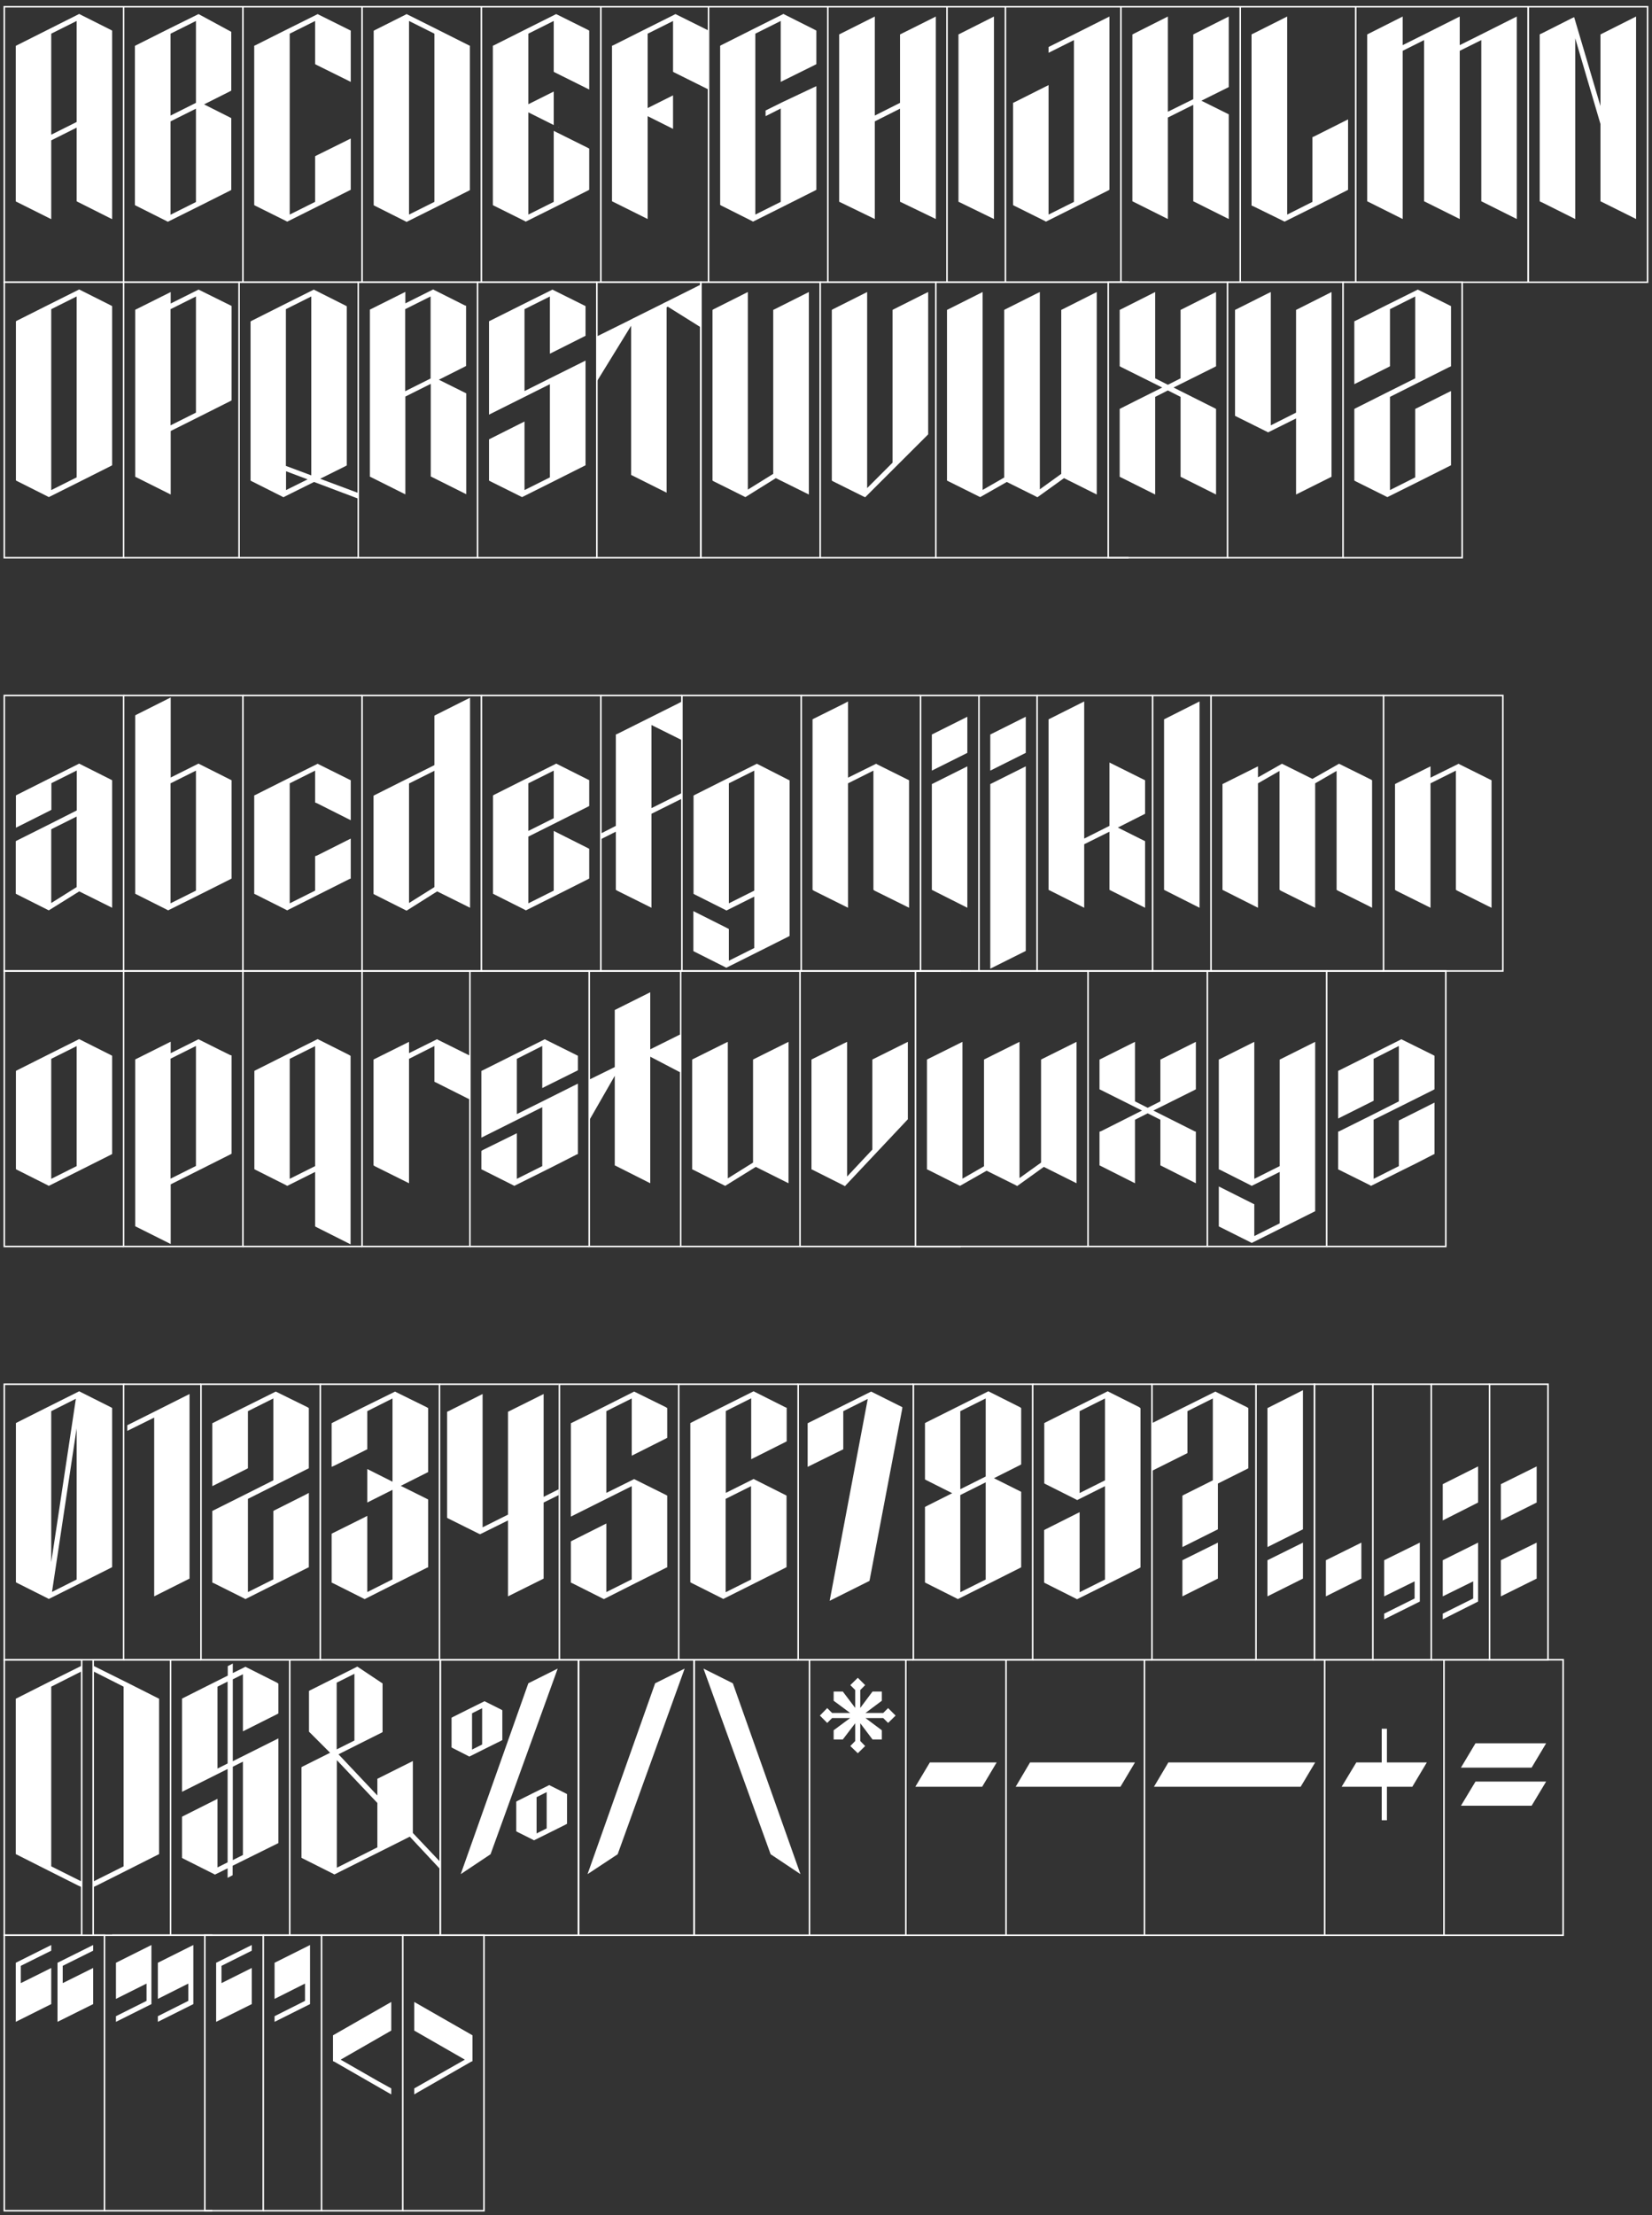 <?xml version="1.0" encoding="utf-8"?>
<!-- Generator: Adobe Illustrator 19.0.1, SVG Export Plug-In . SVG Version: 6.00 Build 0)  -->
<svg version="1.1" id="Layer_1" xmlns="http://www.w3.org/2000/svg" xmlns:xlink="http://www.w3.org/1999/xlink" x="0px" y="0px"
	 viewBox="144 -417.2 1080 1447.2" style="enable-background:new 144 -417.2 1080 1447.2;" xml:space="preserve">
<rect x="144" y="-417.2" width="1080" height="1447.2" fill="#333333" stroke="none"/>
<style type="text/css">
	.st0{fill:none;stroke:#FFFFFF;stroke-miterlimit:10;}
	.st1{fill:#FFFFFF;}
</style>
<g>
	<g>
		<rect x="763.1" y="-412.8" class="st0" width="38.2" height="180"/>
	</g>
	<g>
		<polyline class="st0" points="763.1,-412.8 685.2,-412.8 685.2,-232.8 763.1,-232.8 		"/>
	</g>
	<g>
		<rect x="876.8" y="-412.8" class="st0" width="78" height="180"/>
	</g>
	<g>
		<rect x="1030.3" y="-412.8" class="st0" width="112.8" height="180"/>
	</g>
	<g>
		<rect x="224.8" y="-412.8" class="st0" width="78" height="180"/>
	</g>
	<g>
		<rect x="380.7" y="-412.8" class="st0" width="78" height="180"/>
	</g>
	<g>
		<line class="st0" x1="1030.3" y1="-412.8" x2="954.8" y2="-412.8"/>
		<line class="st0" x1="954.8" y1="-232.8" x2="1030.3" y2="-232.8"/>
	</g>
	<g>
		<rect x="1143.1" y="-412.8" class="st0" width="78" height="180"/>
	</g>
	<g>
		<line class="st0" x1="380.7" y1="-412.8" x2="302.8" y2="-412.8"/>
		<line class="st0" x1="302.8" y1="-232.8" x2="380.7" y2="-232.8"/>
	</g>
	<g>
		<polyline class="st0" points="224.8,-412.8 146.8,-412.8 146.8,-232.8 224.8,-232.8 		"/>
	</g>
	<g>
		<polyline class="st0" points="458.7,-232.8 536.8,-232.8 536.8,-412.8 458.7,-412.8 		"/>
	</g>
	<g>
		<polyline class="st0" points="536.8,-232.8 607.2,-232.8 607.2,-412.8 536.8,-412.8 		"/>
	</g>
	<g>
		<line class="st0" x1="607.2" y1="-232.8" x2="685.2" y2="-232.8"/>
		<line class="st0" x1="685.2" y1="-412.8" x2="607.2" y2="-412.8"/>
	</g>
	<g>
		<line class="st0" x1="876.8" y1="-412.8" x2="801.3" y2="-412.8"/>
		<line class="st0" x1="801.3" y1="-232.8" x2="876.8" y2="-232.8"/>
	</g>
	<g>
		<rect x="146.8" y="-232.8" class="st0" width="78" height="180"/>
	</g>
	<g>
		<rect x="602.2" y="-232.8" class="st0" width="78" height="180"/>
	</g>
	<g>
		<rect x="868.5" y="-232.8" class="st0" width="78" height="180"/>
	</g>
	<g>
		<polyline class="st0" points="946.5,-52.8 1022,-52.8 1022,-232.8 946.5,-232.8 		"/>
	</g>
	<g>
		<polyline class="st0" points="680.2,-52.8 755.8,-52.8 755.8,-232.8 680.2,-232.8 		"/>
	</g>
	<g>
		<polyline class="st0" points="224.8,-52.8 300.3,-52.8 300.3,-232.8 224.8,-232.8 		"/>
	</g>
	<g>
		<rect x="534.2" y="-232.8" class="st0" width="68" height="180"/>
	</g>
	<g>
		<rect x="378.2" y="-232.8" class="st0" width="78" height="180"/>
	</g>
	<g>
		<line class="st0" x1="755.8" y1="-52.8" x2="881.8" y2="-52.8"/>
		<line class="st0" x1="881.8" y1="-232.8" x2="755.8" y2="-232.8"/>
	</g>
	<g>
		<polyline class="st0" points="1022,-232.8 1099.9,-232.8 1099.9,-52.8 1022,-52.8 		"/>
	</g>
	<g>
		<line class="st0" x1="534.2" y1="-232.8" x2="456.2" y2="-232.8"/>
		<line class="st0" x1="456.2" y1="-52.8" x2="534.2" y2="-52.8"/>
	</g>
	<g>
		<line class="st0" x1="378.2" y1="-232.8" x2="300.3" y2="-232.8"/>
		<line class="st0" x1="300.3" y1="-52.8" x2="378.2" y2="-52.8"/>
	</g>
	<g>
		<polygon class="st1" points="770.6,-394.7 770.6,-285.4 793.8,-274.1 793.8,-406.4 		"/>
	</g>
	<g>
		<polygon class="st1" points="732.4,-394.7 732.4,-350 715.9,-341.7 715.9,-406.4 692.6,-394.7 692.6,-285.4 715.9,-274.1 
			715.9,-337.9 732.4,-346.2 732.4,-285.4 755.8,-274.1 755.8,-406.4 		"/>
	</g>
	<g>
		<polygon class="st1" points="947.3,-406.4 924.1,-394.7 924.1,-354.1 924.1,-352.4 907.5,-344.2 907.5,-406.4 884.3,-394.7 
			884.3,-285.7 907.5,-274.1 907.5,-340.4 924.1,-348.7 924.1,-285.7 947.3,-274.1 947.3,-342.5 929.4,-351.4 947.3,-360.3 		"/>
	</g>
	<g>
		<polygon class="st1" points="1113.3,-395.2 1113.3,-395.2 1098.3,-387.7 1098.3,-406.4 1076,-395.2 1076,-395.2 1061,-387.7 
			1061,-406.4 1037.8,-394.7 1037.8,-285.7 1061,-274.1 1061,-384 1075,-391 1075,-285.7 1098.3,-274.1 1098.3,-384 1112.4,-391 
			1112.4,-285.7 1135.6,-274.1 1135.6,-406.4 		"/>
	</g>
	<g>
		<path class="st1" d="M273.8-408L253-397.7l0,0l-19.9,10l0,0l-0.9,0.5v1v102v1l0.9,0.5l0,0l19.9,10l0,0l0.7,0.4l20.7-10.3l0,0
			l19.9-10l0,0l0.9-0.5v-1V-339v-1l-0.9-0.5l0,0l-16.9-8.5l16.9-8.5l0,0l0.9-0.5v-1v-36.4v-1L273.8-408z M272.1-350l-16.6,8.3v-53.5
			l16.6-8.3V-350z M255.5-337.9l16.6-8.3v61l-16.6,8.3V-337.9z"/>
	</g>
	<g>
		<path class="st1" d="M450.3-387.7L450.3-387.7l-19.9-10l0,0L409.8-408l-0.7,0.4l0,0l-19.9,10l0,0l-0.9,0.5v1v112v1l0.9,0.5l0,0
			l19.9,10l0,0l0.7,0.4l20.6-10.3l0,0l19.9-10l0,0l0.9-0.5v-1v-92.3v-1L450.3-387.7z M411.4-403.5l16.6,8.3v109.9l-16.6,8.3V-403.5z
			"/>
	</g>
	<g>
		<polygon class="st1" points="1022.9,-338 1022.9,-338 1003,-328 1003,-328 1002,-327.6 1002,-326.5 1002,-285.3 985.5,-277 
			985.5,-403.7 985.5,-406.4 983.1,-405.2 983.1,-405.2 963.2,-395.2 963.1,-395.2 962.2,-394.7 962.2,-393.7 962.2,-284 
			962.2,-282.9 963.2,-282.5 963.2,-282.5 977.3,-275.6 983.8,-272.4 1004.5,-282.7 1024.4,-292.7 1024.4,-292.7 1025.3,-293.2 
			1025.3,-294.2 1025.3,-336.5 1025.3,-339.2 		"/>
	</g>
	<g>
		<polygon class="st1" points="1211.2,-405.2 1211.2,-405.2 1191.3,-395.2 1191.3,-395.2 1190.3,-394.7 1190.3,-393.7 
			1190.3,-347.9 1173.1,-406 1171.4,-405.2 1171.4,-405.2 1151.6,-395.2 1151.4,-395.2 1150.6,-394.7 1150.6,-393.7 1150.6,-286.7 
			1150.6,-285.7 1151.4,-285.2 1151.6,-285.2 1171.4,-275.3 1171.4,-275.3 1173.8,-274.1 1173.8,-276.8 1173.8,-392.2 
			1190.3,-336.2 1190.3,-286.7 1190.3,-285.7 1191.3,-285.2 1191.3,-285.2 1211.2,-275.3 1211.2,-275.3 1213.6,-274.1 
			1213.6,-276.8 1213.6,-403.7 1213.6,-406.4 		"/>
	</g>
	<g>
		<polygon class="st1" points="372.3,-397.7 372.3,-397.7 352.4,-407.6 352.4,-407.6 351.7,-408 331,-397.7 331,-397.7 
			311.1,-387.7 311.1,-387.7 310.2,-387.3 310.2,-386.3 310.2,-284.2 310.2,-283.2 311.1,-282.7 311.1,-282.7 331,-272.8 
			331,-272.8 331.8,-272.4 352.4,-282.7 352.4,-282.7 372.3,-292.7 372.3,-292.7 373.3,-293.2 373.3,-294.2 373.3,-324 
			373.3,-326.7 370.9,-325.5 370.9,-325.5 350.9,-315.6 350.9,-315.6 350,-315.1 350,-314.1 350,-285.3 333.4,-277 333.4,-395.2 
			350,-403.5 350,-376.3 350,-375.3 350.9,-374.8 350.9,-374.8 370.9,-364.9 370.9,-364.9 373.3,-363.7 373.3,-366.3 373.3,-396.2 
			373.3,-397.2 		"/>
	</g>
	<g>
		<path class="st1" d="M216.4-397.7L216.4-397.7l-19.9-10l0,0l-0.7-0.4l-40.6,20.4l0,0l-0.9,0.5v101.6l23.2,11.6v-51.5l16.6-8.3
			v47.1v1l0.9,0.5l0,0l19.9,10l0,0l2.4,1.2v-2.8v-119.4v-1L216.4-397.7z M177.5-395.2l16.6-8.3v66l-16.6,8.3
			C177.5-329.2,177.5-395.2,177.5-395.2z"/>
	</g>
	<g>
		<g>
			<polygon class="st1" points="528.3,-397.7 528.3,-397.7 508.4,-407.6 508.4,-407.6 507.6,-408 487,-397.7 487,-397.7 
				467.1,-387.7 467.1,-387.7 466.2,-387.3 466.2,-386.3 466.2,-284.2 466.2,-283.2 467.1,-282.7 467.1,-282.7 487,-272.8 
				487,-272.8 487.7,-272.4 508.4,-282.7 508.4,-282.7 528.3,-292.7 528.3,-292.7 529.2,-293.2 529.2,-294.2 529.2,-319.1 
				529.2,-320.1 528.3,-320.6 528.3,-320.6 508.4,-330.5 508.4,-330.5 506,-331.7 506,-329 506,-285.3 489.4,-277 489.4,-343.8 
				506,-335.5 506,-357.4 489.4,-349.1 489.4,-395.2 506,-403.5 506,-371.3 506,-370.3 506.9,-369.8 506.9,-369.8 526.8,-359.9 
				526.8,-359.9 529.2,-358.7 529.2,-361.4 529.2,-396.2 529.2,-397.2 			"/>
			<polygon class="st1" points="509.3,-334 508.9,-334 509.3,-333.8 			"/>
		</g>
	</g>
	<g>
		<polygon class="st1" points="606.3,-397.7 606.3,-397.7 586.4,-407.6 586.4,-407.6 585.6,-408 565,-397.7 565,-397.7 
			545.1,-387.7 545.1,-387.7 544.1,-387.3 544.1,-386.3 544.1,-286.7 544.1,-285.7 545.1,-285.2 545.1,-285.2 565,-275.3 
			565,-275.3 567.4,-274.1 567.4,-276.8 567.4,-341.3 584,-333 584,-354.9 567.4,-346.6 567.4,-395.2 584,-403.5 584,-371.3 
			584,-370.3 584.9,-369.8 584.9,-369.8 604.8,-359.9 604.8,-359.9 607.2,-358.7 607.2,-361.4 607.2,-396.2 607.2,-397.2 		"/>
	</g>
	<g>
		<path class="st1" d="M676.8-397.7L676.8-397.7l-19.9-10l0,0l-0.7-0.4l-20.6,10.3l0,0l-19.9,10l0,0l-0.9,0.5v1v102v1l0.9,0.5l0,0
			l19.9,10l0,0l0.7,0.4l20.6-10.3l0,0l19.9-10l0,0l0.9-0.5v-1v-64.1v-2.6l-2.4,1.1l0,0l-19.9,9.4l0,0l0,0l-10.9,5.4v3.7l9.9-5v61
			l-16.6,8.3v-29.3v-31.6v-3.7v-3.6v-50l16.6-8.3v37.1v2.7l2.4-1.2l0,0l20-9.9l0,0l0.9-0.5v-1v-19.9v-1L676.8-397.7z"/>
	</g>
	<g>
		<polygon class="st1" points="847,-395.2 847,-395.2 829.5,-386.5 829.5,-382.7 846.1,-391 846.1,-285.3 829.5,-277 829.5,-334 
			829.5,-358.9 829.5,-361.6 827.1,-360.4 827.1,-360.4 807.2,-350.4 807.2,-350.4 806.3,-350 806.3,-348.9 806.3,-284.2 
			806.3,-283.2 807.2,-282.7 807.2,-282.7 827.1,-272.8 827.1,-272.8 827.8,-272.4 868.4,-292.7 869.3,-293.2 869.3,-406.4 		"/>
	</g>
	<g>
		<path class="st1" d="M216.4-217.7L216.4-217.7l-19.9-10l0,0l-0.7-0.4l-20.6,10.3l0,0l-19.9,10l0,0l-0.9,0.5v1v102v1l0.9,0.5l0,0
			l19.9,10l0,0l0.7,0.4l20.6-10.3l0,0l19.9-10l0,0l0.9-0.5v-1v-102v-1L216.4-217.7z M177.5-215.2l16.6-8.3v118.2L177.5-97V-215.2z"
			/>
	</g>
	<polygon class="st1" points="672.8,-94.1 672.8,-226.4 649.5,-214.7 649.5,-107.6 632.9,-97.3 632.9,-223.7 632.9,-223.7 
		632.9,-226.4 630.5,-225.2 630.5,-225.2 610.6,-215.2 610.6,-215.2 609.8,-214.7 609.8,-213.7 609.8,-104.2 609.8,-103.2 
		610.6,-102.7 610.6,-102.7 620.5,-97.8 631.3,-92.4 632.1,-92.9 632.1,-92.9 632.1,-92.9 651.2,-104.8 	"/>
	<polygon class="st1" points="939,-226.4 915.8,-214.7 915.8,-170 907.5,-165.8 899.2,-170 899.2,-226.4 876,-214.7 876,-177.9 
		876.9,-177.4 876.9,-177.4 903.8,-164 899.2,-161.7 899.2,-161.7 887.6,-155.9 876.9,-150.5 876.9,-150.5 876,-150 876,-105.7 
		899.2,-94.1 899.2,-157.9 907.5,-162.1 915.8,-157.9 915.8,-105.7 939,-94.1 939,-150 938.1,-150.5 938.1,-150.5 911.2,-164 
		938.1,-177.4 938.1,-177.4 939,-177.9 	"/>
	<polygon class="st1" points="991.3,-214.7 991.3,-147.6 974.8,-139.3 974.8,-223.7 974.8,-226.4 972.3,-225.2 972.3,-225.2 
		952.4,-215.2 952.4,-215.2 951.4,-214.7 951.4,-213.7 951.4,-146.5 951.4,-145.5 952.4,-145 952.4,-145 972.3,-135.1 972.3,-135.1 
		973,-134.7 991.3,-143.8 991.3,-94.1 1014.5,-105.7 1014.5,-226.4 	"/>
	<polygon class="st1" points="748.3,-225.2 748.3,-225.2 728.4,-215.2 728.4,-215.2 727.5,-214.7 727.5,-213.7 727.5,-114.9 
		710.9,-98.3 710.9,-223.7 710.9,-226.4 708.5,-225.2 708.5,-225.2 688.6,-215.2 688.6,-215.2 687.8,-214.7 687.8,-213.7 
		687.8,-104.2 687.8,-103.2 688.6,-102.7 688.6,-102.7 708.5,-92.8 708.5,-92.8 709.6,-92.3 750.8,-133.4 750.8,-134.1 
		750.8,-223.7 750.8,-226.4 	"/>
	<g>
		<path class="st1" d="M273.8-228l-18.2,9.1v-7.5l-23.2,11.6v109.1l23.2,11.6v-41.5l19-9.5l0,0l19.9-10l0,0l0.9-0.5v-1v-59.7v-1
			L273.8-228z M255.5-215.2l16.6-8.3v75.9l-16.6,8.3V-215.2z"/>
	</g>
	<polygon class="st1" points="602.2,-203.3 602.2,-231.3 582.4,-221.4 582.4,-221.4 579.8,-220.1 579.8,-220.1 578.1,-219.3 
		577.4,-218.9 577.4,-218.9 557.5,-209 557.5,-209 554.8,-207.6 534.2,-197.4 534.2,-168 556.6,-204.4 556.6,-106.9 579.8,-95.3 
		579.8,-216.4 580.6,-216.8 	"/>
	<path class="st1" d="M447.8-217.7L447.8-217.7l-19.9-10l0,0l-0.7-0.4L409-219v-7.5l-23.2,11.6v109.1L409-94.2v-63.9l16.6-8.3v60.5
		l23.2,11.6v-65.9l-17.9-8.9l16.9-8.5l0,0l0.9-0.5v-1v-37.3v-1L447.8-217.7z M408.9-215.2l16.6-8.3v51.9v1.7l-16.6,8.3V-215.2z"/>
	<polygon class="st1" points="861,-226.4 837.8,-214.7 837.8,-107.6 823.8,-97.5 823.8,-223.7 823.8,-226.4 821.3,-225.2 
		821.3,-225.2 801.4,-215.2 801.4,-215.2 800.5,-214.7 800.5,-213.7 800.5,-105.2 786.4,-97.1 786.4,-223.7 786.4,-226.4 
		784,-225.2 784,-225.2 764.1,-215.2 764.1,-215.2 763.1,-214.7 763.1,-213.7 763.1,-104.2 763.1,-103.2 764.1,-102.7 764.1,-102.7 
		784,-92.8 784,-92.8 784.8,-92.4 802.2,-102.3 821.3,-92.8 821.3,-92.8 822.2,-92.3 839.6,-104.8 861,-94.1 	"/>
	<polygon class="st1" points="1091.6,-217.7 1091.6,-217.7 1071.7,-227.6 1071.7,-227.6 1070.9,-228 1050.2,-217.7 1050.2,-217.7 
		1030.3,-207.7 1030.3,-207.7 1029.4,-207.3 1029.4,-206.3 1029.4,-168.9 1029.4,-166.2 1031.8,-167.4 1031.8,-167.4 1051.8,-177.4 
		1051.8,-177.4 1052.7,-177.9 1052.7,-178.9 1052.7,-215.2 1069.2,-223.5 1069.2,-170 1050.2,-160.5 1050.2,-160.5 1030.3,-150.5 
		1030.3,-150.5 1029.4,-150 1029.4,-149 1029.4,-104.2 1029.4,-103.2 1030.3,-102.7 1030.3,-102.7 1050.2,-92.8 1050.2,-92.8 
		1051,-92.4 1071.7,-102.7 1071.7,-102.7 1091.6,-112.7 1091.6,-112.7 1092.6,-113.2 1092.6,-114.2 1092.6,-159 1092.6,-161.7 
		1090.1,-160.5 1090.1,-160.5 1070.2,-150.5 1070.2,-150.5 1069.2,-150 1069.2,-149 1069.2,-105.3 1052.7,-97 1052.7,-157.9 
		1091.1,-177.2 1091.6,-177.4 1091.6,-177.4 1092.6,-177.9 1092.6,-178.9 1092.6,-216.2 1092.6,-217.2 	"/>
	<polygon class="st1" points="525.8,-217.7 525.8,-217.7 505.9,-227.6 505.9,-227.6 505.2,-228 486.9,-218.9 486.9,-218.9 
		463.7,-207.3 463.7,-146.3 486.9,-157.9 503.5,-166.2 503.5,-105.3 486.9,-97 486.9,-139.1 486.9,-141.8 484.5,-140.6 
		484.5,-140.6 464.6,-130.6 464.6,-130.6 463.7,-130.1 463.7,-129.1 463.7,-104.2 463.7,-103.2 464.6,-102.7 464.6,-102.7 
		484.5,-92.8 484.5,-92.8 485.3,-92.4 503.5,-101.5 526.8,-113.2 526.8,-181.6 503.5,-170 486.9,-161.7 486.9,-215.2 503.5,-223.5 
		503.5,-188.8 503.5,-186.1 505.9,-187.3 505.9,-187.3 525.8,-197.3 525.8,-197.3 526.8,-197.8 526.8,-198.8 526.8,-216.2 
		526.8,-217.2 	"/>
	<g>
		<path class="st1" d="M378.2-95.1l-24.9-9.3l16.5-8.2l0,0l0.9-0.5v-1v-102v-1l-0.9-0.5l0,0l-19.9-10l0,0l-0.7-0.4l-20.6,10.3l0,0
			l-19.9,10l0,0l-0.9,0.5v1v102v1l0.9,0.5l0,0l19.9,10l0,0l0.7,0.4l0.7-0.4l0,0l19.3-9.6l28.9,10.9L378.2-95.1L378.2-95.1z M331-97
			v-12.3l14.1,5.3L331-97z M347.5-106.6l-16.6-6.2v-102.4l16.6-8.3V-106.6z"/>
	</g>
</g>
<g>
	<g>
		<rect x="589.8" y="37.2" class="st0" width="78" height="180"/>
	</g>
	<g>
		<rect x="745.8" y="37.2" class="st0" width="38.2" height="180"/>
	</g>
	<g>
		<polyline class="st0" points="783.9,217.2 822,217.2 822,37.2 783.9,37.2 		"/>
	</g>
	<g>
		<rect x="146.8" y="37.2" class="st0" width="78" height="180"/>
	</g>
	<g>
		<polyline class="st0" points="224.8,217.2 302.8,217.2 302.8,37.2 224.8,37.2 		"/>
	</g>
	<g>
		<rect x="897.5" y="37.2" class="st0" width="38.2" height="180"/>
	</g>
	<g>
		<rect x="380.7" y="37.2" class="st0" width="78" height="180"/>
	</g>
	<g>
		<line class="st0" x1="745.8" y1="37.2" x2="667.8" y2="37.2"/>
		<line class="st0" x1="667.8" y1="217.2" x2="745.8" y2="217.2"/>
	</g>
	<g>
		<rect x="1048.5" y="37.2" class="st0" width="78" height="180"/>
	</g>
	<g>
		<line class="st0" x1="897.5" y1="37.2" x2="822" y2="37.2"/>
		<line class="st0" x1="822" y1="217.2" x2="897.5" y2="217.2"/>
	</g>
	<g>
		<polyline class="st0" points="458.7,217.2 536.8,217.2 536.8,37.2 458.7,37.2 		"/>
	</g>
	<g>
		<line class="st0" x1="1048.5" y1="37.2" x2="935.8" y2="37.2"/>
		<line class="st0" x1="935.8" y1="217.2" x2="1048.5" y2="217.2"/>
	</g>
	<g>
		<line class="st0" x1="380.7" y1="37.2" x2="302.8" y2="37.2"/>
		<line class="st0" x1="302.8" y1="217.2" x2="380.7" y2="217.2"/>
	</g>
	<g>
		<line class="st0" x1="589.8" y1="37.2" x2="536.8" y2="37.2"/>
		<line class="st0" x1="536.8" y1="217.2" x2="589.8" y2="217.2"/>
	</g>
	<g>
		<rect x="589" y="217.2" class="st0" width="78" height="180"/>
	</g>
	<g>
		<rect x="855.3" y="217.2" class="st0" width="78" height="180"/>
	</g>
	<g>
		<polyline class="st0" points="933.3,397.2 1011.3,397.2 1011.3,217.2 933.3,217.2 		"/>
	</g>
	<g>
		<rect x="224.8" y="217.2" class="st0" width="78" height="180"/>
	</g>
	<g>
		<rect x="380.7" y="217.2" class="st0" width="70.5" height="180"/>
	</g>
	<g>
		<polyline class="st0" points="855.3,217.2 742.5,217.2 742.5,397.2 855.3,397.2 		"/>
	</g>
	<g>
		<polyline class="st0" points="589,217.2 529.2,217.2 529.2,397.2 589,397.2 		"/>
	</g>
	<g>
		<line class="st0" x1="302.8" y1="397.2" x2="380.7" y2="397.2"/>
		<line class="st0" x1="380.7" y1="217.2" x2="302.8" y2="217.2"/>
	</g>
	<g>
		<line class="st0" x1="451.2" y1="397.2" x2="529.2" y2="397.2"/>
		<line class="st0" x1="529.2" y1="217.2" x2="451.2" y2="217.2"/>
	</g>
	<g>
		<line class="st0" x1="772.1" y1="217.2" x2="667" y2="217.2"/>
		<line class="st0" x1="667" y1="397.2" x2="772.1" y2="397.2"/>
	</g>
	<g>
		<polyline class="st0" points="1011.3,397.2 1089.2,397.2 1089.2,217.2 1011.3,217.2 		"/>
	</g>
	<g>
		<polyline class="st0" points="224.8,217.2 146.8,217.2 146.8,397.2 224.8,397.2 		"/>
	</g>
	<g>
		<path class="st1" d="M638.8,81.8l-20.6,10.3l0,0l-19.9,10l0,0l-0.9,0.5v1v62.2v1l0.9,0.5l0,0l19.9,10l0,0l0.7,0.4l18.2-9.1v33.6
			l-16.6,8.3v-19.7v-1l-0.9-0.5l0,0l-19.9-10l0,0l-2.4-1.2v2.7v22.4v1l0.9,0.5l0,0l19.9,10l0,0l0.7,0.4l20.6-10.3l0,0l19.9-10l0,0
			l0.9-0.5v-1V94v-1.3L638.8,81.8z M620.5,173V94.6l16.6-8.3v78.4L620.5,173z"/>
	</g>
	<g>
		<g>
			<polygon class="st1" points="753.2,62.7 753.2,86.3 776.4,74.7 776.4,51.1 			"/>
			<polygon class="st1" points="753.2,164.2 776.4,175.9 776.4,83.5 753.2,95.1 			"/>
		</g>
	</g>
	<g>
		<g>
			<polygon class="st1" points="791.4,62.7 791.4,86.3 814.6,74.7 814.6,51.1 			"/>
			<polygon class="st1" points="791.4,215.7 814.6,204.1 814.6,83.5 791.4,95.1 			"/>
		</g>
	</g>
	<g>
		<path class="st1" d="M216.4,92.1L216.4,92.1l-19.9-10l0,0l-0.7-0.4L175.2,92l0,0l-19.9,10l0,0l-0.9,0.5v1v17.4v2.7l2.4-1.2l0,0
			l19.9-10l0,0l0.9-0.5v-1V94.5l16.6-8.3v26.1l-19.6,9.9l-19.4,9.7l0,0l-0.9,0.5v1v32.3v1l0.9,0.5l0,0l19.9,10l0,0l0.8,0.4
			l19.9-12.4l19.1,9.5l0,0l2.4,1.2v-2.7V93.6v-1L216.4,92.1z M194.1,162.4l-16.6,10.4v-48.2l16.6-8.3V162.4z"/>
	</g>
	<g>
		<path class="st1" d="M294.4,92.1L294.4,92.1l-19.9-10l0,0l-0.7-0.4l-18.2,9.1V41.2v-2.7l-2.4,1.2l0,0l-19.9,10l0,0l-0.9,0.5v1
			v114.5v1l0.9,0.5l0,0l19.9,10l0,0l0.7,0.4l20.7-10.3l0,0l19.9-10l0,0l0.9-0.5v-1V93.6v-1L294.4,92.1z M272.1,86.3v78.4l-16.6,8.3
			V94.6L272.1,86.3z"/>
	</g>
	<g>
		<polygon class="st1" points="905,52.8 905,164.2 928.2,175.9 928.2,41.1 		"/>
	</g>
	<g>
		<path class="st1" d="M448.8,39.9L448.8,39.9l-19.9,10l0,0l-0.9,0.5v1v31.3l-19,9.5l0,0l-19.9,10l0,0l-0.9,0.5v1v62.2v1l0.9,0.5
			l0,0l19.9,10l0,0l0.8,0.4l20-12.6l19.1,9.5l0,0l2.4,1.2v-2.7V41.4v-2.7L448.8,39.9z M428,162.4l-16.6,10.4V94.7l16.6-8.3V162.4z"
			/>
	</g>
	<g>
		<polygon class="st1" points="737.3,92.1 737.3,92.1 717.4,82.2 717.4,82.2 716.8,81.8 698.4,90.9 698.4,43.8 698.4,41.1 696,42.4 
			696,42.4 676.1,52.3 676.1,52.3 675.2,52.8 675.2,53.8 675.2,163.2 675.2,164.2 676.1,164.8 676.1,164.8 696,174.7 696,174.7 
			698.4,175.9 698.4,173.2 698.4,94.6 715,86.3 715,163.2 715,164.2 715.9,164.8 715.9,164.8 735.9,174.7 735.9,174.7 738.3,175.9 
			738.3,173.2 738.3,93.6 738.3,92.6 		"/>
	</g>
	<g>
		<polygon class="st1" points="1118.1,92.1 1118.1,92.1 1098.2,82.2 1098.2,82.2 1097.6,81.8 1079.2,90.9 1079.2,86.1 1079.2,83.5 
			1076.8,84.7 1076.8,84.7 1056.9,94.6 1056.9,94.6 1056,95.1 1056,96.1 1056,163.2 1056,164.2 1056.9,164.8 1056.9,164.8 
			1076.8,174.7 1076.8,174.7 1079.2,175.9 1079.2,173.2 1079.2,94.6 1095.8,86.3 1095.8,163.2 1095.8,164.2 1096.8,164.8 
			1096.8,164.8 1116.6,174.7 1116.6,174.7 1119.1,175.9 1119.1,173.2 1119.1,93.6 1119.1,92.6 		"/>
	</g>
	<g>
		<polygon class="st1" points="892.6,92.6 869.3,81 869.3,120.8 869.3,122.4 852.8,130.7 852.8,41.1 829.5,52.8 829.5,164.2 
			852.8,175.9 852.8,134.4 869.3,126.2 869.3,164.2 892.6,175.9 892.6,132.4 874.8,123.5 892.6,114.5 		"/>
	</g>
	<g>
		<path class="st1" d="M528.3,92.1L528.3,92.1l-19.9-10l0,0l-0.7-0.4L487.1,92l0,0l-19.9,10l0,0l-0.9,0.5v1v62.2v1l0.9,0.5l0,0
			l19.9,10l0,0l0.7,0.4l20.6-10.3l0,0l19.9-10l0,0l0.9-0.5v-1v-17.4v-1l-0.9-0.5l0,0l-19.9-10l0,0l-2.4-1.2v2.7v36.3l-16.6,8.3
			v-43.6l19-9.5l0,0l19.9-10l0,0l0.9-0.5v-1V93.5v-1L528.3,92.1z M489.4,94.6l16.6-8.3v31.1l-16.6,8.3V94.6z"/>
	</g>
	<g>
		<polygon class="st1" points="1040.2,92.1 1040.2,92.1 1020.2,82.2 1020.2,82.2 1019.4,81.8 1002,91.7 982.9,82.2 982.9,82.2 
			982.1,81.8 966.4,90.7 966.4,83.5 943.2,95.1 943.2,101.1 943.2,164.2 966.4,175.9 966.4,94.6 980.5,86.5 980.5,101.1 
			980.5,163.2 980.5,164.2 981.4,164.8 981.4,164.8 1001.3,174.7 1001.3,174.7 1003.8,175.9 1003.8,173.2 1003.8,103.6 1003.8,94.6 
			1017.8,86.5 1017.8,163.2 1017.8,164.2 1018.8,164.8 1018.8,164.8 1038.7,174.7 1038.7,174.7 1041,175.9 1041,173.2 1041,93.6 
			1041,92.6 		"/>
	</g>
	<g>
		<polygon class="st1" points="372.3,92.1 372.3,92.1 352.4,82.2 352.4,82.2 351.7,81.8 331,92.1 331,92.1 311.1,102.1 311.1,102.1 
			310.2,102.5 310.2,103.6 310.2,165.8 310.2,166.8 311.1,167.2 311.1,167.2 331,177.2 331,177.2 331.8,177.6 332.5,177.2 
			332.5,177.2 352.4,167.2 352.4,167.2 372.3,157.2 372.3,157.2 373.3,156.8 373.3,155.8 373.3,133.4 373.3,130.7 370.9,131.9 
			370.9,131.9 351,141.9 350.9,141.9 350,142.2 350,143.4 350,164.7 333.4,173 333.4,94.6 350,86.3 350,106 350,107.1 350.9,107.5 
			351,107.5 370.9,117.5 370.9,117.5 373.3,118.7 373.3,116 373.3,93.6 373.3,92.6 		"/>
	</g>
	<g>
		<polygon class="st1" points="587.4,42.4 587.4,42.4 547.6,62.3 547.6,62.3 546.6,62.7 546.6,63.7 546.6,122.4 536.8,127.4 
			536.8,131.1 546.6,126.2 546.6,163.2 546.6,164.2 547.6,164.8 547.6,164.8 567.5,174.7 567.5,174.7 569.9,175.9 569.9,173.2 
			569.9,114.5 589.8,104.6 589.8,100.9 569.9,110.8 569.9,56.5 587.4,65.2 587.4,65.2 589.8,66.4 589.8,63.7 589.8,43.8 589.8,41.1 
					"/>
	</g>
	<g>
		<polygon class="st1" points="657.1,264.7 657.1,264.7 637.2,274.6 637.2,274.6 636.3,275.1 636.3,276.1 636.3,342.4 619.8,352.7 
			619.8,266.1 619.8,263.5 617.3,264.7 617.3,264.7 597.4,274.6 597.4,274.6 596.5,275.1 596.5,276.1 596.5,345.8 596.5,346.8 
			597.4,347.2 597.4,347.2 617.3,357.2 617.3,357.2 618.2,357.6 618.9,357.1 618.9,357.1 618.9,357.1 638.1,345.2 657.1,354.7 
			657.1,354.7 659.5,355.9 659.5,353.2 659.5,266.1 659.5,263.5 		"/>
	</g>
	<g>
		<polygon class="st1" points="925.8,263.5 902.6,275.1 902.6,302.4 894.3,306.6 886,302.4 886,263.5 862.8,275.1 862.8,294.5 
			863.8,295 863.8,295 890.6,308.4 863.8,321.9 863.8,321.9 862.8,322.2 862.8,344.2 886,355.9 886,314.4 894.3,310.2 902.6,314.4 
			902.6,344.2 925.8,355.9 925.8,322.2 924.9,321.9 924.9,321.9 898,308.4 924.9,295 924.9,295 925.8,294.5 		"/>
	</g>
	<g>
		<polygon class="st1" points="1003.8,263.5 980.6,275.1 980.6,344.7 964,353 964,266.1 964,263.5 961.6,264.7 961.6,264.7 
			941.8,274.6 941.8,274.6 940.8,275.1 940.8,276.1 940.8,345.8 940.8,346.8 941.8,347.2 941.8,347.2 961.6,357.2 961.6,357.2 
			962.3,357.6 963.1,357.2 963.1,357.2 980.6,348.5 980.6,382.1 964,390.4 964,370.7 964,369.6 963.1,369.2 963.1,369.2 
			943.2,359.2 943.2,359.2 940.8,358 940.8,360.7 940.8,383.1 940.8,384.1 941.8,384.6 941.8,384.6 961.6,394.5 961.6,394.5 
			962.3,394.9 1002.9,374.6 1002.9,374.6 1003.8,374.2 		"/>
	</g>
	<g>
		<path class="st1" d="M294.4,272.1L294.4,272.1l-7.5-3.7l0,0l-12.4-6.2l0,0l-0.7-0.4l-18.2,9.1v-7.5l-23.2,11.6V384l23.2,11.6v-39
			l19-9.5l19.9-10l0,0l0.9-0.5v-1v-62.2v-1L294.4,272.1z M272.1,266.2v78.4l-16.6,8.3v-78.4L272.1,266.2z"/>
	</g>
	<g>
		<polygon class="st1" points="450.3,272.1 450.3,272.1 430.4,262.2 430.4,262.2 429.7,261.8 411.4,270.9 411.4,266.1 411.4,263.5 
			409,264.7 409,264.7 389.1,274.6 389.1,274.6 388.2,275.1 388.2,276.1 388.2,343.2 388.2,344.2 389.1,344.8 389.1,344.8 
			409,354.7 409,354.7 411.4,355.9 411.4,353.2 411.4,278.6 411.4,274.6 428,266.2 428,288.5 428,289.6 428.9,290 428.9,290 
			448.8,300 448.8,300 451.2,301.2 451.2,298.5 451.2,273.6 451.2,272.6 		"/>
	</g>
	<g>
		<polygon class="st1" points="845.4,264.7 845.4,264.7 825.5,274.6 825.5,274.6 824.6,275.1 824.6,276.1 824.6,342.4 810.5,352.5 
			810.5,266.1 810.5,263.5 808.1,264.7 808.1,264.7 788.2,274.6 788.2,274.6 787.3,275.1 787.3,276.1 787.3,344.8 773.2,352.9 
			773.2,266.1 773.2,263.5 770.8,264.7 770.8,264.7 750.9,274.6 750.9,274.6 750,275.1 750,276.1 750,345.8 750,346.8 750.9,347.2 
			750.9,347.2 770.8,357.2 770.8,357.2 771.6,357.6 789,347.7 808.1,357.2 808.1,357.2 809,357.7 826.4,345.2 845.4,354.7 
			845.4,354.7 847.8,355.9 847.8,353.2 847.8,266.1 847.8,263.5 		"/>
	</g>
	<g>
		<polygon class="st1" points="589,258.5 569.1,268.4 569.1,231.1 545.9,242.7 545.9,280 529.2,288.2 529.2,314.8 545.9,285.7 
			545.9,344.2 569.1,355.9 569.1,273.2 589,283.6 		"/>
	</g>
	<g>
		<path class="st1" d="M372.3,272.1L372.3,272.1l-19.9-10l0,0l-0.7-0.4L331.1,272l0,0l-19.9,10l0,0l-0.9,0.5v1v62.2v1l0.9,0.5l0,0
			l19.9,10l0,0l0.7,0.4l18.2-9.1v34.6v1l0.9,0.5l0,0l19.9,10l0,0l2.4,1.2v-2.7v-102v-17.4v-1L372.3,272.1z M333.4,353v-78.4
			l16.6-8.3v76.9v1.5L333.4,353z"/>
	</g>
	<g>
		<polygon class="st1" points="520.8,272.1 520.8,272.1 500.9,262.2 500.9,262.2 500.2,261.8 499.4,262.2 499.4,262.2 459.6,282.1 
			459.6,282.1 458.7,282.5 458.7,326.1 461.1,324.9 461.1,324.9 498.5,306.2 498.5,344.7 481.9,353 481.9,325.9 481.9,323.2 
			479.5,324.4 479.5,324.4 459.6,334.2 459.6,334.2 458.7,334.8 458.7,335.8 458.7,345.8 458.7,346.8 459.6,347.2 459.6,347.2 
			479.5,357.2 479.5,357.2 480.3,357.6 481,357.2 481,357.2 498.5,348.5 498.5,348.5 505.7,344.9 520.8,337.2 520.8,337.2 
			521.8,336.8 521.8,290.8 499.4,302 499.4,302 481.9,310.7 481.9,274.6 498.5,266.2 498.5,291 498.5,293.7 500.9,292.5 
			500.9,292.5 520.8,282.6 520.8,282.6 521.8,282.1 521.8,281.1 521.8,273.6 521.8,272.6 		"/>
	</g>
	<g>
		<polygon class="st1" points="735.1,264.7 735.1,264.7 715.2,274.6 715.2,274.6 714.3,275.1 714.3,276.1 714.3,333.2 714.3,333.9 
			697.8,351.5 697.8,266.1 697.8,263.5 695.3,264.7 695.3,264.7 675.4,274.6 675.4,274.6 674.5,275.1 674.5,276.1 674.5,345.8 
			674.5,346.8 675.4,347.2 675.4,347.2 695.3,357.2 695.3,357.2 696.4,357.8 697.2,356.9 697.2,356.9 737.5,314.1 737.5,313.4 
			737.5,266.1 737.5,263.5 		"/>
	</g>
	<g>
		<polygon class="st1" points="1080.9,272.1 1080.9,272.1 1060.9,262.2 1060.9,262.2 1060.2,261.8 1019.6,282.1 1019.6,282.1 
			1018.8,282.5 1018.8,313.6 1042,302 1042,274.6 1058.5,266.2 1058.5,302.4 1039.7,311.9 1039.7,311.9 1019.6,321.9 1019.6,321.9 
			1018.8,322.2 1018.8,323.4 1018.8,345.8 1018.8,346.8 1019.6,347.2 1019.6,347.2 1039.7,357.2 1039.7,357.2 1040.3,357.6 
			1058.5,348.5 1058.5,348.5 1070.2,342.7 1080.9,337.2 1080.9,337.2 1081.8,336.8 1081.8,303.2 1058.5,314.9 1058.5,344.7 
			1042,353 1042,314.4 1060.9,305 1080.9,295 1080.9,295 1081.8,294.5 1081.8,293.5 1081.8,273.6 1081.8,272.6 		"/>
	</g>
	<g>
		<path class="st1" d="M216.4,272.1L216.4,272.1l-19.9-10l0,0l-0.7-0.4L175.2,272l0,0l-19.9,10l0,0l-0.9,0.5v1v62.2v1l0.9,0.5l0,0
			l19.9,10l0,0l0.7,0.4l20.6-10.3l0,0l19.9-10l0,0l0.9-0.5v-1v-62.2v-1L216.4,272.1z M177.5,274.6l16.6-8.3v78.4l-16.6,8.3
			C177.5,353,177.5,274.6,177.5,274.6z"/>
	</g>
</g>
<g>
	<rect x="965.1" y="487.2" class="st0" width="38.2" height="180"/>
	<polyline class="st0" points="965.1,487.2 897.1,487.2 897.1,667.2 965.1,667.2 	"/>
	<g>
		<rect x="275.4" y="487.2" class="st0" width="78" height="180"/>
	</g>
	<g>
		<rect x="741.1" y="487.2" class="st0" width="78" height="180"/>
	</g>
	<g>
		<line class="st0" x1="897.1" y1="487.2" x2="819.1" y2="487.2"/>
		<line class="st0" x1="819.1" y1="667.2" x2="897.1" y2="667.2"/>
	</g>
	<g>
		<polyline class="st0" points="741.1,487.2 665.8,487.2 665.8,667.2 741.1,667.2 		"/>
	</g>
	<g>
		<rect x="509.7" y="487.2" class="st0" width="78" height="180"/>
	</g>
	<g>
		<line class="st0" x1="665.8" y1="487.2" x2="587.8" y2="487.2"/>
		<line class="st0" x1="587.8" y1="667.2" x2="665.8" y2="667.2"/>
	</g>
	<g>
		<rect x="146.8" y="487.2" class="st0" width="78" height="180"/>
	</g>
	<g>
		<line class="st0" x1="224.8" y1="667.2" x2="275.4" y2="667.2"/>
		<line class="st0" x1="275.4" y1="487.2" x2="224.8" y2="487.2"/>
	</g>
	<g>
		<polyline class="st0" points="353.4,667.2 431.3,667.2 431.3,487.2 353.4,487.2 		"/>
	</g>
	<g>
		<line class="st0" x1="509.3" y1="487.2" x2="431.3" y2="487.2"/>
		<line class="st0" x1="431.3" y1="667.2" x2="509.3" y2="667.2"/>
	</g>
	<g>
		<polygon class="st1" points="972.6,502.8 972.6,593.6 995.8,582 995.8,491.1 		"/>
		<polygon class="st1" points="972.6,625.8 995.8,614.2 995.8,590.7 972.6,602.2 		"/>
	</g>
	<g>
		<polygon class="st1" points="917,625.8 940.2,614.2 940.2,590.7 917,602.2 		"/>
		<polygon class="st1" points="959.2,502.2 959.2,502.2 939.3,492.4 939.3,492.4 938.6,492 898,512.2 898,512.2 897.1,512.7 
			897.1,543.8 920.3,532.2 920.3,504.8 936.9,496.5 936.9,550 917.9,559.5 917.9,559.5 917,560 917,593.6 940.2,582 940.2,552.1 
			959.2,542.6 959.2,542.6 960.1,542.1 960.1,541.1 960.1,503.8 960.1,502.8 		"/>
	</g>
	<g>
		<polygon class="st1" points="345,502.2 345,502.2 325.1,492.4 325.1,492.4 324.3,492 303.8,502.2 303.8,502.2 283.8,512.2 
			283.8,512.2 282.8,512.7 282.8,513.7 282.8,551.1 282.8,553.8 285.2,552.6 285.2,552.6 305.2,542.6 305.2,542.6 306.1,542.1 
			306.1,541.1 306.1,504.8 322.7,496.5 322.7,550 303.8,559.5 303.8,559.5 283.8,569.5 283.8,569.5 282.8,570 282.8,571 
			282.8,615.8 282.8,616.8 283.8,617.2 283.8,617.2 303.8,627.2 303.8,627.2 304.4,627.6 325.1,617.2 325.1,617.2 345,607.2 
			345,607.2 345.9,606.8 345.9,605.8 345.9,561 345.9,558.2 343.5,559.5 343.5,559.5 323.6,569.5 323.6,569.5 322.7,570 322.7,571 
			322.7,614.7 306.1,623 306.1,562.1 344.5,542.8 345,542.6 345,542.6 345.9,542.1 345.9,541.1 345.9,503.8 345.9,502.8 		"/>
	</g>
	<g>
		<path class="st1" d="M810.8,502.2L810.8,502.2l-19.9-10l0,0l-0.7-0.4l-38.2,19.1l-2.4,1.2l0,0l-0.9,0.5v1v34.8v1l0.9,0.5l0,0
			l16.9,8.5l-16.9,8.5l0,0l-0.9,0.5v1v47.3v1l0.9,0.5l0,0l19.9,10l0,0l0.7,0.4l20.6-10.3l0,0l19.9-10l0,0l0.9-0.5v-1v-47.3v-1
			l-12.6-6.3l-5.2-2.6l16.9-8.5l0,0l0.9-0.5v-1v-34.8v-1L810.8,502.2z M771.8,555.8v-51l16.6-8.3v51L771.8,555.8z M771.8,559.6
			L771.8,559.6l16.6-8.3v63.5l-16.6,8.3V559.6z"/>
	</g>
	<g>
		<path class="st1" d="M888.8,502.2L888.8,502.2l-19.9-10l0,0l-0.7-0.4l-20.7,10.3l0,0l-19.9,10l0,0l-0.9,0.5v1V551v1l0.9,0.5l0,0
			l19.9,10l0,0l0.7,0.4l18.2-9.1v61l-16.6,8.3v-49.6v-2.7l-2.4,1.2l0,0l-19.9,10l0,0l-0.9,0.5v1v32.3v1l0.9,0.5l0,0l19.9,10l0,0
			l0.7,0.4l20.7-10.3l0,0l19.9-10l0,0l0.9-0.5v-1v-64.7v-37.3v-1L888.8,502.2z M849.8,504.8l16.6-8.3V550l-16.6,8.3V504.8z"/>
	</g>
	<g>
		<polygon class="st1" points="733.9,502.2 713.5,492 673,512.2 673,512.2 672,512.7 672,541.2 695.3,529.7 695.3,504.8 
			711.3,496.8 686.4,628.7 712.4,615.7 712.6,614.8 712.6,614.8 733.8,503.4 733.8,503.4 		"/>
	</g>
	<g>
		<polygon class="st1" points="579.3,502.2 579.3,502.2 559.4,492.4 559.4,492.4 558.6,492 530.8,506 517.2,512.7 517.2,512.7 
			517.2,573.7 540.4,562.1 540.4,562.1 557,553.8 557,614.7 540.4,623 540.4,580.9 540.4,578.2 538,579.4 538,579.4 518.1,589.4 
			518.1,589.4 517.2,589.9 517.2,590.9 517.2,615.8 517.2,616.8 518.1,617.2 518.1,617.2 538,627.2 538,627.2 538.8,627.6 
			559.4,617.2 559.4,617.2 579.3,607.2 579.3,607.2 580.2,606.8 580.2,605.8 580.2,561 580.2,560 579.3,559.5 579.3,559.5 
			559.4,549.6 559.4,549.6 558.6,549.2 540.4,558.2 540.4,504.8 557,496.5 557,531.2 557,533.9 559.4,532.7 559.4,532.7 
			579.3,522.7 579.3,522.7 580.2,522.2 580.2,521.2 580.2,503.8 580.2,502.8 		"/>
	</g>
	<g>
		<path class="st1" d="M657.3,502.2L657.3,502.2l-19.9-10l0,0l-0.7-0.4l-20.6,10.3l0,0l-19.9,10l0,0l-0.9,0.5v1v102v1l0.9,0.5l0,0
			l19.9,10l0,0l0.7,0.4l20.6-10.3l0,0l19.9-10l0,0l0.9-0.5v-1V561v-1l-0.9-0.5l0,0l-19.9-10l0,0l-0.7-0.4l-18.2,9.1v-53.5l16.6-8.3
			v37.1v2.7l2.4-1.2l0,0l19.9-10l0,0l0.9-0.5v-1v-19.9v-1L657.3,502.2z M635,553.8v61l-16.6,8.3v-61L635,553.8z"/>
	</g>
	<g>
		<path class="st1" d="M216.4,502.2L216.4,502.2l-19.9-10l0,0l-0.7-0.4l-20.6,10.3l0,0l-19.9,10l0,0l-0.9,0.5v1v102v1l0.9,0.5l0,0
			l19.9,10l0,0l0.7,0.4l20.6-10.3l0,0l19.9-10l0,0l0.9-0.5v-1v-102v-1L216.4,502.2z M177.5,504.8l16.1-8.1l-16.1,106.8V504.8z
			 M194.1,516v98.8l-16.1,8.1L194.1,516z"/>
	</g>
	<g>
		<polygon class="st1" points="245.6,504.8 245.6,504.8 227.2,514 227.2,517.7 244.8,509 244.8,625.8 267.9,614.2 267.9,493.6 		"/>
	</g>
	<g>
		<polygon class="st1" points="422.9,502.2 422.9,502.2 403,492.4 403,492.4 402.3,492 381.6,502.2 381.6,502.2 361.7,512.2 
			361.7,512.2 360.8,512.7 360.8,513.7 360.8,538.6 360.8,541.2 363.2,540.1 363.2,540.1 383.1,530.2 383.1,530.2 384.1,529.7 
			384.1,528.7 384.1,504.8 400.6,496.5 400.6,550.9 384.1,542.6 384.1,564.5 400.6,556.2 400.6,614.7 384.1,623 384.1,576 
			384.1,573.2 381.6,574.5 381.6,574.5 361.7,584.4 361.7,584.4 360.8,584.9 360.8,585.9 360.8,615.8 360.8,616.8 361.7,617.2 
			361.7,617.2 381.6,627.2 381.6,627.2 382.4,627.6 403,617.2 403,617.2 422.9,607.2 422.9,607.2 423.9,606.8 423.9,605.8 
			423.9,563.5 423.9,562.5 422.9,562 422.9,562 406,553.6 422.9,545.1 422.9,545.1 423.9,544.6 423.9,543.6 423.9,503.8 
			423.9,502.8 		"/>
	</g>
	<g>
		<polygon class="st1" points="509.3,555.8 499.4,560.8 499.4,493.6 476.1,505.2 476.1,572.4 459.5,580.7 459.5,577.2 459.5,496.2 
			459.5,493.6 457.1,494.8 457.1,494.8 437.2,504.8 437.2,504.8 436.3,505.2 436.3,506.2 436.3,573.5 436.3,574.5 437.2,575 
			437.2,575 457.1,584.9 457.1,584.9 457.9,585.2 476.1,576.2 476.1,625.8 499.4,614.2 499.4,564.5 509.3,559.6 		"/>
	</g>
	<g>
		<rect x="522.2" y="667.2" class="st0" width="75.5" height="180"/>
	</g>
	<g>
		<polyline class="st0" points="1010,847.2 1088,847.2 1088,667.2 1010,667.2 		"/>
	</g>
	<g>
		<polyline class="st0" points="1088,847.2 1165.9,847.2 1165.9,667.2 1088,667.2 		"/>
	</g>
	<g>
		<polyline class="st0" points="736.2,667.2 673.2,667.2 673.2,847.2 736.2,847.2 		"/>
	</g>
	<g>
		<rect x="431.8" y="667.2" class="st0" width="90.4" height="180"/>
	</g>
	<g>
		<rect x="736.2" y="667.2" class="st0" width="65.5" height="180"/>
	</g>
	<g>
		<polyline class="st0" points="801.8,847.2 892.2,847.2 892.2,667.2 801.8,667.2 		"/>
	</g>
	<g>
		<polyline class="st0" points="892.2,847.2 1010,847.2 1010,667.2 892.2,667.2 		"/>
	</g>
	<g>
		<rect x="146.8" y="667.2" class="st0" width="50.6" height="180"/>
	</g>
	<g>
		<polyline class="st0" points="255.5,667.2 204.9,667.2 204.9,847.2 255.5,847.2 		"/>
	</g>
	<g>
		<rect x="333.4" y="667.2" class="st0" width="98.4" height="180"/>
	</g>
	<g>
		<polyline class="st0" points="673.2,847.2 597.8,847.2 597.8,667.2 673.2,667.2 		"/>
	</g>
	<g>
		<polygon class="st1" points="572.3,682.6 528.1,807.3 547.8,794.3 591.6,673 		"/>
	</g>
	<g>
		<polygon class="st1" points="1076.8,734.3 1050.7,734.3 1050.7,712.3 1047.3,712.3 1047.3,734.3 1030.7,734.3 1021.1,750.2 
			1047.3,750.2 1047.3,772.1 1050.7,772.1 1050.7,750.2 1067.3,750.2 		"/>
	</g>
	<g>
		<g>
			<polygon class="st1" points="1154.8,721.8 1108.6,721.8 1099.1,737.7 1145.3,737.7 			"/>
			<polygon class="st1" points="1099.1,762.6 1145.3,762.6 1154.8,746.8 1108.6,746.8 			"/>
		</g>
	</g>
	<g>
		<polygon class="st1" points="724.6,708.5 729.5,703.7 724.6,698.8 721.4,702 709.8,702 720.5,694 720.5,688 714.4,688 
			706.4,698.7 706.4,687 709.6,683.8 704.8,679 699.9,683.8 703.1,687 703.1,698.7 695,688 689,688 689,694 699.8,702 688,702 
			684.8,698.8 680,703.7 684.8,708.5 688,705.3 699.8,705.3 689,713.3 689,719.3 695,719.3 703.1,708.7 703.1,720.3 699.9,723.6 
			704.8,728.3 709.6,723.6 706.4,720.3 706.4,708.7 714.4,719.3 720.5,719.3 720.5,713.3 709.8,705.3 721.4,705.3 		"/>
	</g>
	<g>
		<g>
			<polygon class="st1" points="489.4,682.6 445.2,807.3 464.7,794.3 508.6,673 			"/>
			<path class="st1" d="M450.1,730.1L450.1,730.1l0.7,0.4l10.8-5.4l9.9-4.9l0,0l0.9-0.5v-1v-17.5v-1l-0.9-0.5l0,0l-10-5l0,0
				l-0.7-0.4l-10.7,5.3l0,0l-10,5l0,0l-0.9,0.5v1v17.4v1l0.9,0.5l0,0L450.1,730.1z M459.2,722.6l-6.6,3.3v-23.7l6.6-3.3V722.6z"/>
			<path class="st1" d="M513.8,754.5L513.8,754.5l-10-5l0,0l-0.7-0.4l-10.7,5.3l0,0l-10,5l0,0l-0.9,0.5v1v17.4v1l0.9,0.5l0,0l10,5
				l0,0l0.7,0.4l10.7-5.3l0,0l10-5l0,0l0.9-0.5v-1V756v-1L513.8,754.5z M494.8,757l6.6-3.3v23.7l-6.6,3.3V757z"/>
		</g>
	</g>
	<g>
		<polygon class="st1" points="751.9,734.3 742.4,750.2 786.1,750.2 795.6,734.3 		"/>
	</g>
	<g>
		<polygon class="st1" points="817.4,734.3 808,750.2 876.5,750.2 886,734.3 		"/>
	</g>
	<g>
		<polygon class="st1" points="983.6,734.3 907.8,734.3 907.8,734.3 907.3,735.2 898.4,750.2 994.3,750.2 1003.8,734.3 		"/>
	</g>
	<g>
		<polygon class="st1" points="197.4,812.2 196.5,811.7 177.5,802.2 177.5,684.8 196.5,675.2 197.4,674.8 197.4,671.1 195,672.3 
			175.1,682.2 175.1,682.2 154.3,692.7 154.3,794.2 175.1,804.7 175.1,804.7 195,814.7 197.4,815.8 		"/>
	</g>
	<g>
		<polygon class="st1" points="248,692.7 227.2,682.2 227.2,682.2 207.3,672.3 204.9,671.1 204.9,674.8 205.8,675.2 224.8,684.8 
			224.8,802.2 205.8,811.7 204.9,812.2 204.9,815.8 207.3,814.7 227.2,804.7 227.2,804.7 248,794.2 		"/>
	</g>
	<g>
		<path class="st1" d="M431.8,804.1v-4.8l-17.9-18.9v-47l-23.2,11.6v10.9L365.3,729l12.9-6.5l10-5l5-2.5l0,0l0.9-0.5v-1v-29.9v-0.9
			l-16.5-11l-29.9,15l-0.8,0.4l0,0l-0.9,0.5v1v24.9v0.7l13.8,13.8l-17.8,8.9l0,0l-0.9,0.5v1v57.2v1l0.9,0.5l0,0l19.9,10l0,0l0.7,0.4
			l40.6-20.3l0,0l8.7-4.4L431.8,804.1z M364.1,682.2l11.6-5.8V720l-11.6,5.8V682.2z M390.7,789.8l-26.5,13.3v-70.3l26.5,28V789.8z"
			/>
	</g>
	<g>
		<polygon class="st1" points="623.1,682.6 667.3,807.3 647.8,794.3 603.9,673 		"/>
	</g>
	<g>
		<g>
			<polyline class="st0" points="333.4,847.2 255.5,847.2 255.5,667.2 333.4,667.2 			"/>
		</g>
		<g>
			<path class="st1" d="M325.1,682.2L325.1,682.2l-19.9-10l0,0l-0.7-0.4l-8.3,4.1v-6.2l-3.3,1.7v6.2l-16.4,8.2l-13.5,6.8l0,0v60.9
				l23.2-11.6l6.6-3.3v61l-6.6,3.3v-42.1v-2.7l-2.4,1.2l0,0l-19.9,10l0,0l-0.9,0.5v1v24.9v1l0.9,0.5l0,0l19.9,10l0,0l0.7,0.4
				l8.3-4.1v6.2l3.3-1.7v-6.2L326,787v-68.4l-23.2,11.6l0,0l-6.6,3.3V680l6.6-3.3v34.6v2.7l2.4-1.2l0,0l19.9-10l0,0l0.9-0.5v-1
				v-17.4v-1L325.1,682.2z M292.8,735l-6.6,3.3v-53.5l6.6-3.3V735z M302.8,733.8v61l-6.6,3.3v-61L302.8,733.8z"/>
		</g>
	</g>
	<rect x="1003.3" y="487.2" class="st0" width="38.2" height="180"/>
	<rect x="1117.8" y="487.2" class="st0" width="38.2" height="180"/>
	<g>
		<polyline class="st0" points="1041.4,667.2 1079.7,667.2 1079.7,487.2 1041.4,487.2 		"/>
	</g>
	<g>
		<line class="st0" x1="1079.7" y1="667.2" x2="1117.8" y2="667.2"/>
		<line class="st0" x1="1117.8" y1="487.2" x2="1079.7" y2="487.2"/>
	</g>
	<g>
		<polygon class="st1" points="1010.8,602.2 1010.8,625.8 1034,614.2 1034,590.7 		"/>
	</g>
	<g>
		<g>
			<polygon class="st1" points="1125.2,552.5 1125.2,576.2 1148.6,564.5 1148.6,540.9 			"/>
			<polygon class="st1" points="1125.2,625.8 1148.6,614.2 1148.6,590.7 1125.2,602.2 			"/>
		</g>
	</g>
	<g>
		<polygon class="st1" points="1048.9,602.2 1048.9,625.8 1068.8,616 1068.8,627.2 1048.9,637.1 1048.9,640.8 1072.2,629.2 
			1072.2,614.2 1072.2,613.2 1072.2,590.7 		"/>
	</g>
	<g>
		<polygon class="st1" points="1087.2,552.5 1087.2,576.2 1110.3,564.5 1110.3,540.9 		"/>
		<polygon class="st1" points="1087.2,602.2 1087.2,625.8 1107.1,616 1107.1,627.2 1087.2,637.1 1087.2,640.8 1110.3,629.2 
			1110.3,614.2 1110.3,613.2 1110.3,590.7 		"/>
	</g>
	<g>
		<g>
			<rect x="146.8" y="847.2" class="st0" width="65.5" height="180"/>
		</g>
		<g>
			<line class="st0" x1="212.3" y1="1027.2" x2="282.8" y2="1027.2"/>
			<line class="st0" x1="282.8" y1="847.2" x2="217.3" y2="847.2"/>
		</g>
		<g>
			<rect x="277.9" y="847.2" class="st0" width="38.2" height="180"/>
		</g>
		<g>
			<polyline class="st0" points="316,1027.2 354.2,1027.2 354.2,847.2 316,847.2 			"/>
		</g>
		<g>
			<polygon class="st1" points="157.6,867.2 177.5,857.3 177.5,853.6 154.3,865.2 154.3,880.2 154.3,881.2 154.3,903.8 177.5,892.2 
				177.5,868.6 157.6,878.5 			"/>
			<polygon class="st1" points="185,867.2 204.9,857.3 204.9,853.6 181.6,865.2 181.6,880.2 181.6,881.2 181.6,903.8 204.9,892.2 
				204.9,868.6 185,878.5 			"/>
		</g>
		<g>
			<polygon class="st1" points="239.8,890.1 219.8,900.1 219.8,903.8 243,892.2 243,877.2 243,876.2 243,853.6 219.8,865.2 
				219.8,888.8 239.8,878.8 			"/>
			<polygon class="st1" points="267.1,890.1 247.2,900.1 247.2,903.8 270.4,892.2 270.4,877.2 270.4,876.2 270.4,853.6 247.2,865.2 
				247.2,888.8 267.1,878.8 			"/>
		</g>
		<g>
			<polygon class="st1" points="288.8,867.2 308.6,857.3 308.6,853.6 285.3,865.2 285.3,880.2 285.3,881.2 285.3,903.8 308.6,892.2 
				308.6,868.6 288.8,878.5 			"/>
		</g>
		<g>
			<polygon class="st1" points="323.5,903.8 323.5,900.1 343.4,890.1 343.4,878.8 323.5,888.8 323.5,865.2 346.7,853.6 346.7,876.2 
				346.7,877.2 346.7,892.2 			"/>
		</g>
		<g>
			<g>
				<polyline class="st0" points="354.2,1027.2 407.3,1027.2 407.3,847.2 354.2,847.2 				"/>
			</g>
			<g>
				<polyline class="st0" points="407.3,1027.2 460.4,1027.2 460.4,847.2 407.3,847.2 				"/>
			</g>
			<g>
				<polygon class="st1" points="399.8,947.3 391.1,942.5 366.7,928.5 399.8,909.5 399.8,908.6 399.8,893.7 399.8,890.8 
					361.7,912.6 361.7,913.6 361.7,928.5 361.7,929.5 362.5,929.8 362.5,929.8 362.5,929.8 397.3,949.8 397.3,949.8 399.8,951.2 
									"/>
			</g>
			<g>
				<polygon class="st1" points="414.8,890.8 414.8,893.7 414.8,908.6 414.8,909.5 447.9,928.5 436.1,935.2 414.8,947.3 
					414.8,951.2 417.2,949.8 417.2,949.8 452.1,929.8 452.1,929.8 452.1,929.8 452.9,929.5 452.9,928.5 452.9,913.6 452.9,912.6 
									"/>
			</g>
		</g>
	</g>
</g>
</svg>
